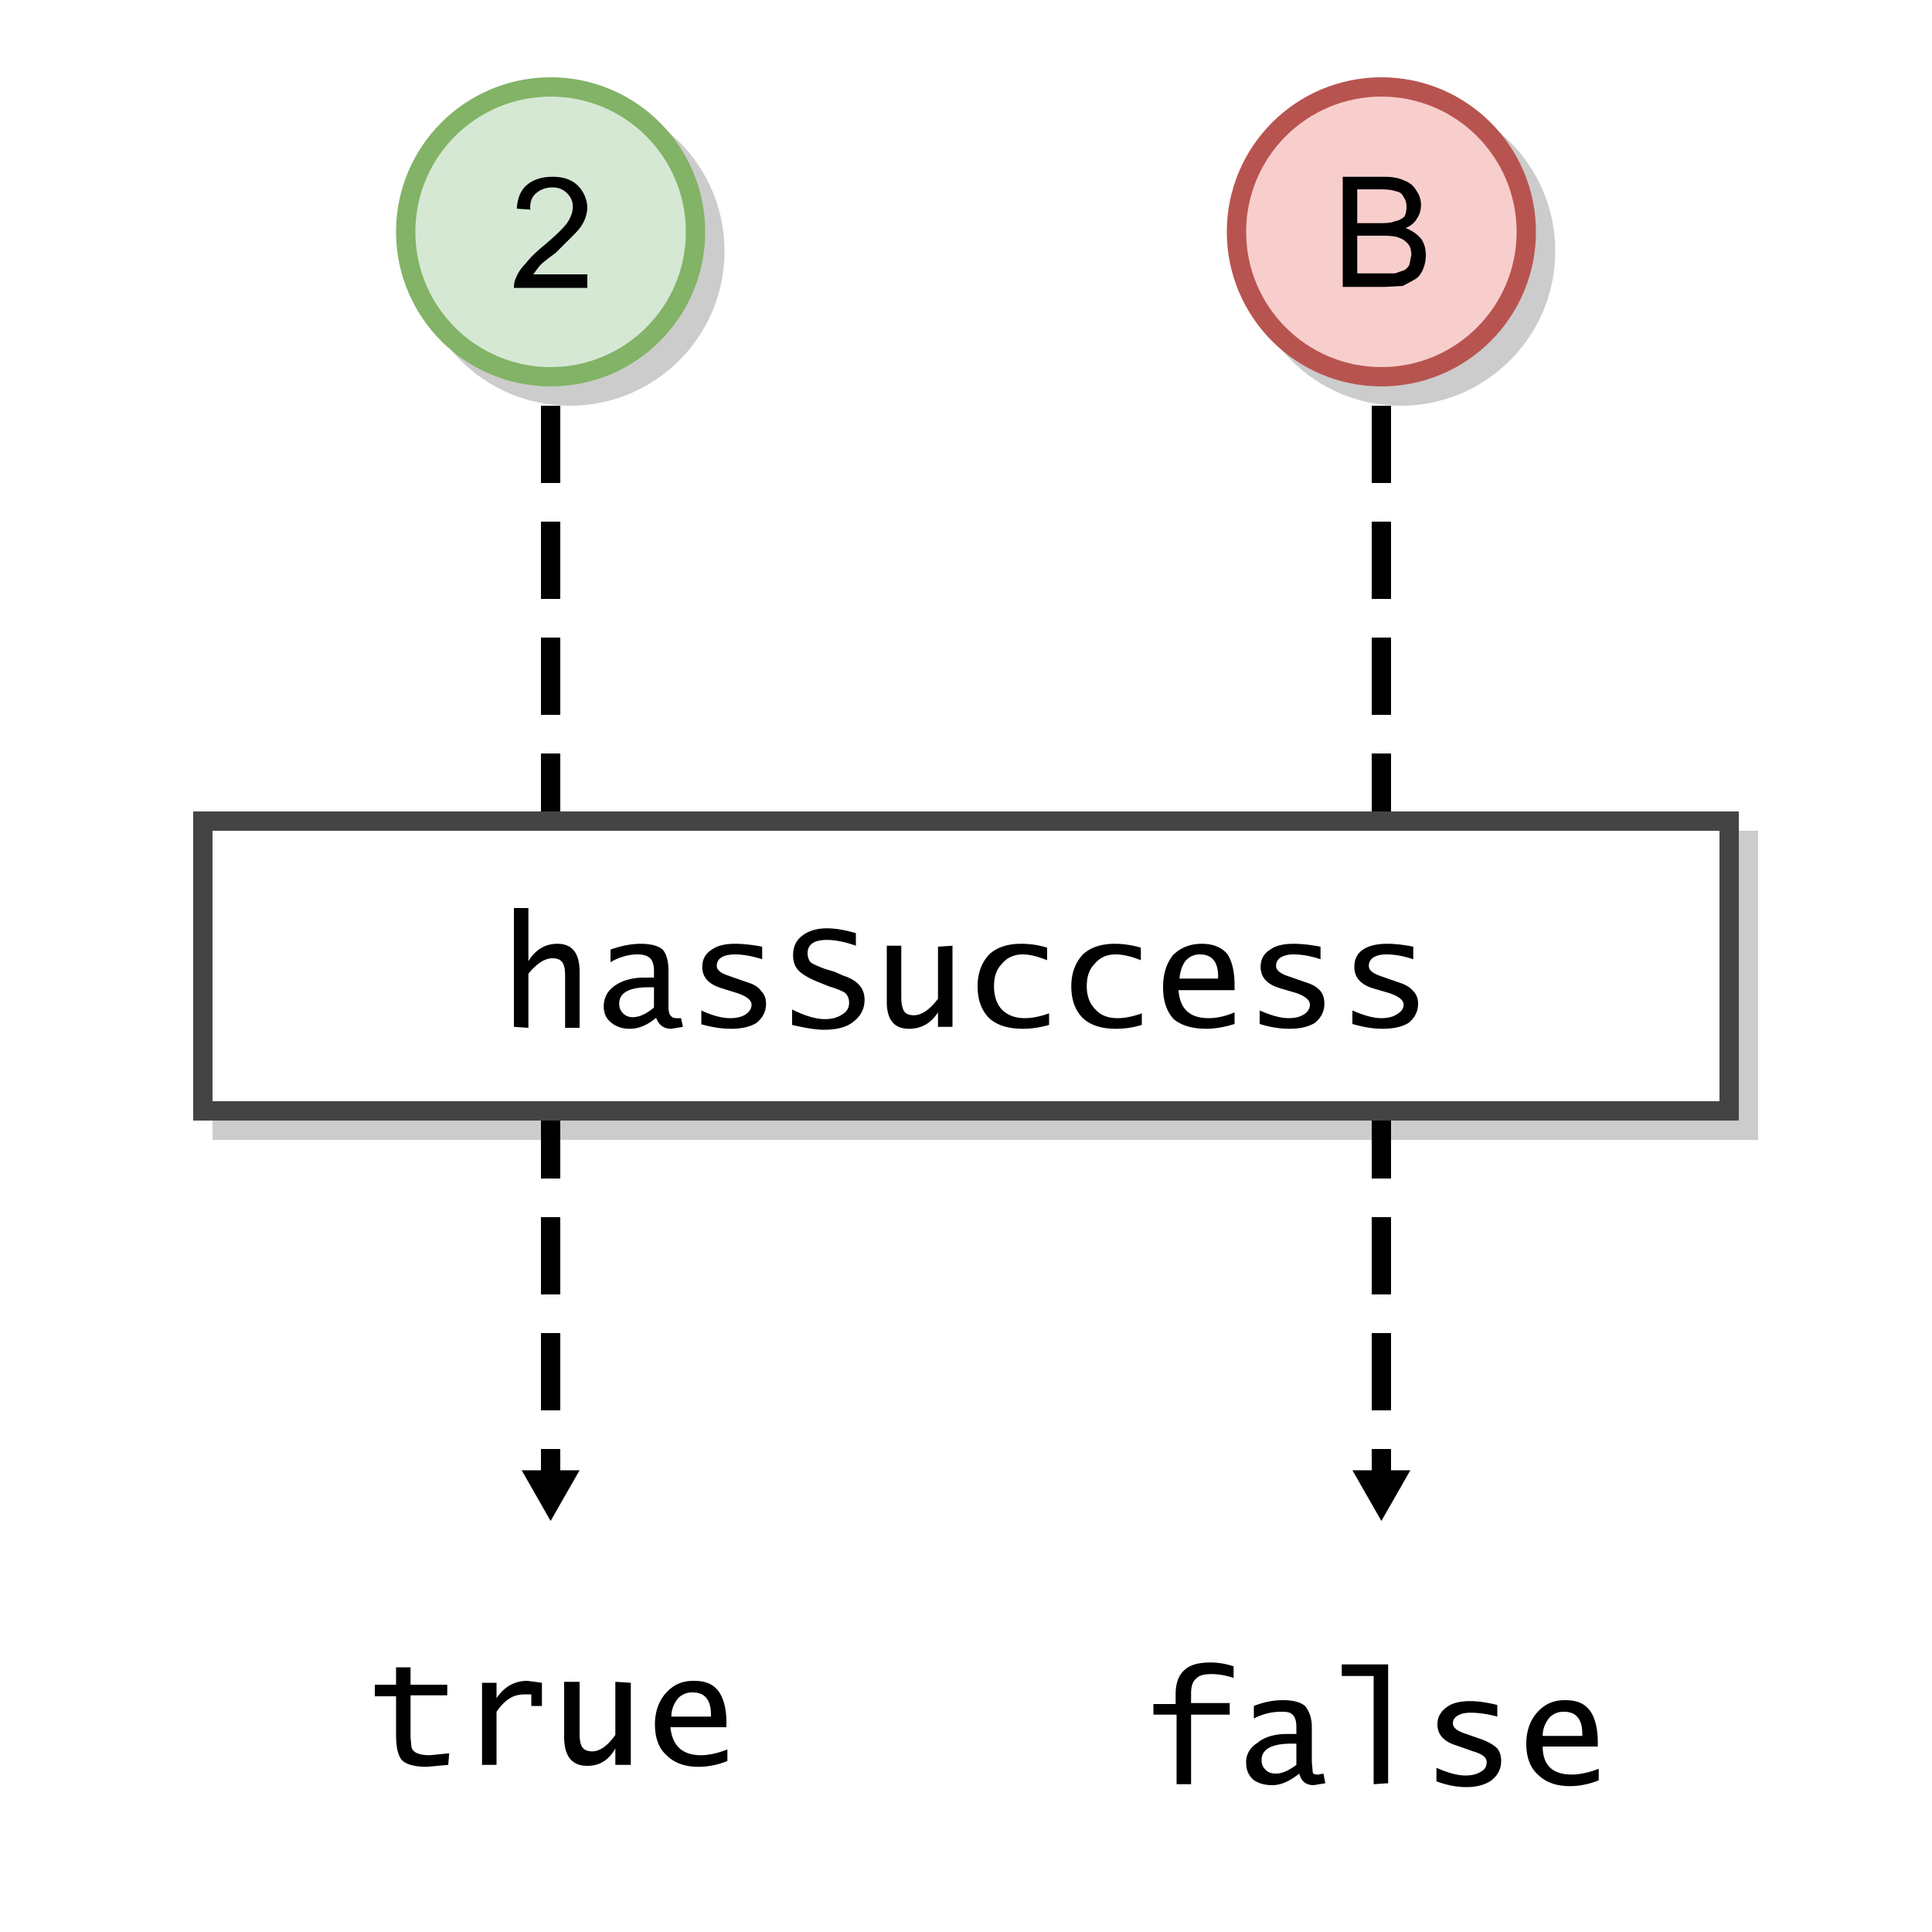 <svg xmlns="http://www.w3.org/2000/svg" width="200" height="200">
 <defs>
  <marker id="a" orient="auto" overflow="visible">
   <path d="m2.3 0-3.5 2v-4z"/>
  </marker>
 </defs>
 <g fill-opacity=".2">
  <circle cx="59" cy="26" r="16"/>
  <circle cx="145" cy="26" r="16"/>
  <path d="M22 86h160v32H22z"/>
 </g>
 <g stroke-width="2">
  <circle cx="57" cy="24" r="15" fill="#d5e8d4" stroke="#82b366"/>
  <circle cx="143" cy="24" r="15" fill="#f8cecc" stroke="#b85450"/>
  <g stroke="#000" stroke-dasharray="8, 4" marker-end="url(#a)">
   <path d="M57 42v112"/>
   <path d="M143 42v112"/>
  </g>
  <path fill="#fff" stroke="#444" d="M21 85h158v30H21z"/>
 </g>
 <path d="M140 106v-1.4q1.8.8 3 .8 1 0 1.6-.4.7-.4.7-1 0-.7-1.5-1.2l-1.7-.5q-1.9-.6-1.9-2.2 0-1.2.9-1.8.9-.6 2.5-.6 1.2 0 2.7.3v1.3q-1.5-.5-2.8-.5-.8 0-1.3.3t-.5.9q0 .6 1.1 1l2 .7q1 .3 1.5.9.5.5.5 1.3 0 1.2-1 2-1 .6-2.7.6-1.4 0-3.1-.5zm-9.6 0v-1.4q1.8.8 3 .8 1 0 1.6-.4.6-.4.6-1 0-.7-1.4-1.2l-1.7-.5q-2-.6-2-2.2 0-1.2 1-1.8.8-.6 2.4-.6 1.2 0 2.8.3v1.3q-1.5-.5-2.8-.5-.8 0-1.3.3t-.5.9q0 .6 1.1 1l2 .7q1 .3 1.5.9.4.5.4 1.3 0 1.2-1 2-1 .6-2.6.6-1.5 0-3.1-.5zm-2.6 0q-1.6.5-2.9.5-2.2 0-3.4-1-1.1-1.2-1.1-3.3 0-2 1-3.3 1.2-1.2 3-1.2 1.7 0 2.6 1 .8 1.1.8 3.3v.5H122q.2 2.9 3.1 2.9 1.3 0 2.7-.6zm-5.7-4.7h4v-.2q0-2.3-1.9-2.3-.9 0-1.5.7-.5.7-.6 1.8zm-3.9 4.8q-1.3.4-2.7.4-2.2 0-3.4-1.1-1.2-1.2-1.2-3.3 0-2 1.2-3.3 1.2-1.1 3.3-1.1 1.3 0 2.7.4v1.3q-1.5-.6-2.6-.6-1.4 0-2.2 1-.8.8-.8 2.3 0 1.5.9 2.4.8.9 2.3.9 1.1 0 2.5-.5zm-9.6 0q-1.4.4-2.7.4-2.3 0-3.5-1.1-1.2-1.2-1.2-3.3 0-2 1.2-3.3 1.2-1.1 3.3-1.1 1.4 0 2.7.4v1.3q-1.5-.6-2.5-.6-1.4 0-2.2 1-.8.8-.8 2.3 0 1.5.8 2.4.9.9 2.4.9 1.1 0 2.5-.5zm-10-8.2v8.4h-1.5v-1.5q-1.1 1.7-3 1.7-2.3 0-2.3-2.8v-5.8h1.5v5.3q0 1 .3 1.5.3.4 1 .4 1.2 0 2.5-1.7V98zm-10-1.3v1.3q-1.7-.6-3-.6-2 0-2 1.4 0 .5.3.9.4.3 1.5.7l1 .3.9.4q2.2.7 2.2 2.5 0 1.4-1.2 2.3-1 .8-3 .8-1.2 0-3.3-.5v-1.6q2 1 3.4 1 1.1 0 1.8-.5.7-.4.7-1.2 0-.6-.4-1-.4-.3-1.7-.7l-1-.4q-1.5-.6-2.1-1.2-.6-.6-.6-1.6 0-1.3.9-2 1-.8 2.6-.8 1.3 0 3 .5zm-16 9.4v-1.4q1.7.8 3 .8 1 0 1.6-.4.6-.4.6-1 0-.7-1.5-1.2l-1.6-.5q-2-.6-2-2.2 0-1.2 1-1.8.8-.6 2.4-.6 1.2 0 2.8.3v1.3q-1.6-.5-2.8-.5-.9 0-1.4.3-.5.3-.5.9 0 .6 1.2 1l2 .7q1 .3 1.4.9.5.5.5 1.3 0 1.2-1 2-1 .6-2.6.6-1.5 0-3.2-.5zm-4.6-.7q-1.4 1.2-2.8 1.2-1.2 0-2-.7-.7-.6-.7-1.6 0-1.4 1.2-2.2t3-.8h1v-.7q0-.9-.4-1.3t-1.3-.4q-1.4 0-2.8.8v-1.3q1.7-.6 3.1-.6 1.6 0 2.3.6.6.7.6 2.2v3.6q0 .8.2 1 .2.3.6.3h.5l.2.9-1.2.2q-1.2 0-1.6-1.2zm-.3-1v-2.1h-.5q-3.1 0-3.1 1.7 0 .6.4 1t1 .4q1 0 2.2-1zm-14.5 2V94h1.5v5.5q1.1-1.8 3-1.8 2.3 0 2.3 2.9v5.8h-1.5V101q0-1-.3-1.4-.3-.4-1-.4-1.2 0-2.5 1.6v5.6zm7.6-77.9v1.4h-7.6q0-.6.2-1 .3-.8 1-1.5.6-.8 1.8-1.8 1.8-1.5 2.5-2.4.6-.9.6-1.7 0-.8-.6-1.4-.6-.6-1.5-.6-1 0-1.7.6t-.6 1.7l-1.4-.1q.1-1.7 1.1-2.5t2.6-.8q1.7 0 2.6.9t1 2.2q0 .7-.3 1.4t-1 1.4l-2 2q-1.4 1-1.7 1.4l-.6.8zm78.2 1.3V18.3h4.3q1.3 0 2.1.4.8.3 1.2 1 .5.7.5 1.5t-.4 1.4q-.4.7-1.2 1 1 .4 1.6 1.1.5.7.5 1.7 0 .8-.3 1.5t-.8 1-1.3.7l-1.8.1zm1.5-6.6h2.5q1 0 1.4-.2.6-.1 1-.5.2-.4.2-1t-.3-1q-.2-.5-.8-.6-.5-.2-1.7-.2h-2.3zm0 5.2h3.9l.9-.3q.4-.2.6-.6l.2-1q0-.7-.3-1.1-.4-.5-1-.7-.5-.2-1.6-.2h-2.7zM71.8 174c-1.2 0-2.1.4-2.9 1.3-.7.8-1.1 1.9-1.1 3.2 0 1.4.4 2.5 1.2 3.2.8.8 1.9 1.2 3.3 1.2 1 0 2-.2 3-.6v-1.2c-1 .4-2 .6-2.7.6-2 0-3-1-3.2-2.9h5.8v-.5c0-1.4-.3-2.5-.8-3.2-.6-.8-1.4-1.1-2.6-1.1zm-.1 1.2c1.2 0 1.9.7 1.9 2.3v.2h-4.1c0-.8.3-1.4.7-1.9a2 2 0 0 1 1.5-.6zm-6.4-1v8.5h-1.6V181q-1 1.8-2.9 1.8-2.4 0-2.4-3v-5.7H60v5.4q0 1 .3 1.4.3.4 1 .4 1.2 0 2.4-1.7v-5.5zm-15.4 8.5v-8.5h1.5v1.6q1.2-1.8 3.2-1.8l1.5.2v2.4H55v-1.2h-.6q-1 0-1.6.4-.7.4-1.4 1.4v5.5zm-3.5 0-2.2.2q-1.9 0-2.6-.7-.6-.7-.6-2.6v-4h-2.2v-1.2H41v-1.8h1.5v1.8h3.8v1.1h-3.8v4.4l.1 1q.1.3.4.5.5.3 1.5.3l2-.2zM162 176c-1.2 0-2.1.4-2.9 1.3-.7.8-1.1 1.9-1.1 3.2 0 1.4.4 2.5 1.2 3.2.8.8 1.9 1.2 3.3 1.2 1 0 2-.2 3-.6v-1.2c-1 .4-2 .6-2.8.6-2 0-3-1-3-2.9h5.7v-.5c0-1.4-.3-2.5-.8-3.2-.6-.8-1.4-1.1-2.6-1.1zm-.1 1.2c1.2 0 1.9.7 1.9 2.3v.2h-4.1c0-.8.3-1.4.7-1.9a2 2 0 0 1 1.5-.6zm-13.2 7.1V183q1.8.8 3 .8 1 0 1.6-.4.6-.3.6-1t-1.4-1.1l-1.7-.6q-2-.6-2-2.2 0-1.1 1-1.8.8-.6 2.4-.6 1.2 0 2.8.4v1.2q-1.5-.4-2.8-.4-.8 0-1.3.3t-.5.8q0 .6 1.1 1l2 .7q1 .4 1.5.9.4.5.4 1.3 0 1.2-1 2-1 .7-2.6.7-1.5 0-3.1-.6zm-6.5.4v-11.2h-3.3v-1.2h4.8v12.3zm-9.4-8.7c-1 0-2 .2-3 .6v1.3a6 6 0 0 1 2.7-.7c.6 0 1 0 1.3.3.3.3.4.7.4 1.3v.7h-1c-1.2 0-2.3.3-3 .9-.8.5-1.2 1.2-1.2 2s.2 1.3.7 1.8c.5.4 1.2.6 2 .6.9 0 1.8-.4 2.8-1.2.2.8.7 1.2 1.5 1.2l1.2-.2-.2-1-.5.1c-.3 0-.5 0-.6-.2l-.1-1.1v-3.6c0-1-.3-1.7-.7-2.2-.5-.4-1.2-.6-2.3-.6zm1 4.5h.4v2.2c-.8.6-1.5.9-2.1.9-.5 0-.8-.1-1.1-.4s-.4-.6-.4-1c0-1.1 1-1.7 3.1-1.7zm-12 4.2v-7.2h-2.4v-1.1h2.3v-1q0-1.7.9-2.5.8-.8 2.7-.8 1.2 0 2.4.4v1.2q-1.2-.4-2.3-.4-1.2 0-1.6.5-.5.4-.5 1.5v1h4v1.2h-4v7.2z"/>
</svg>
